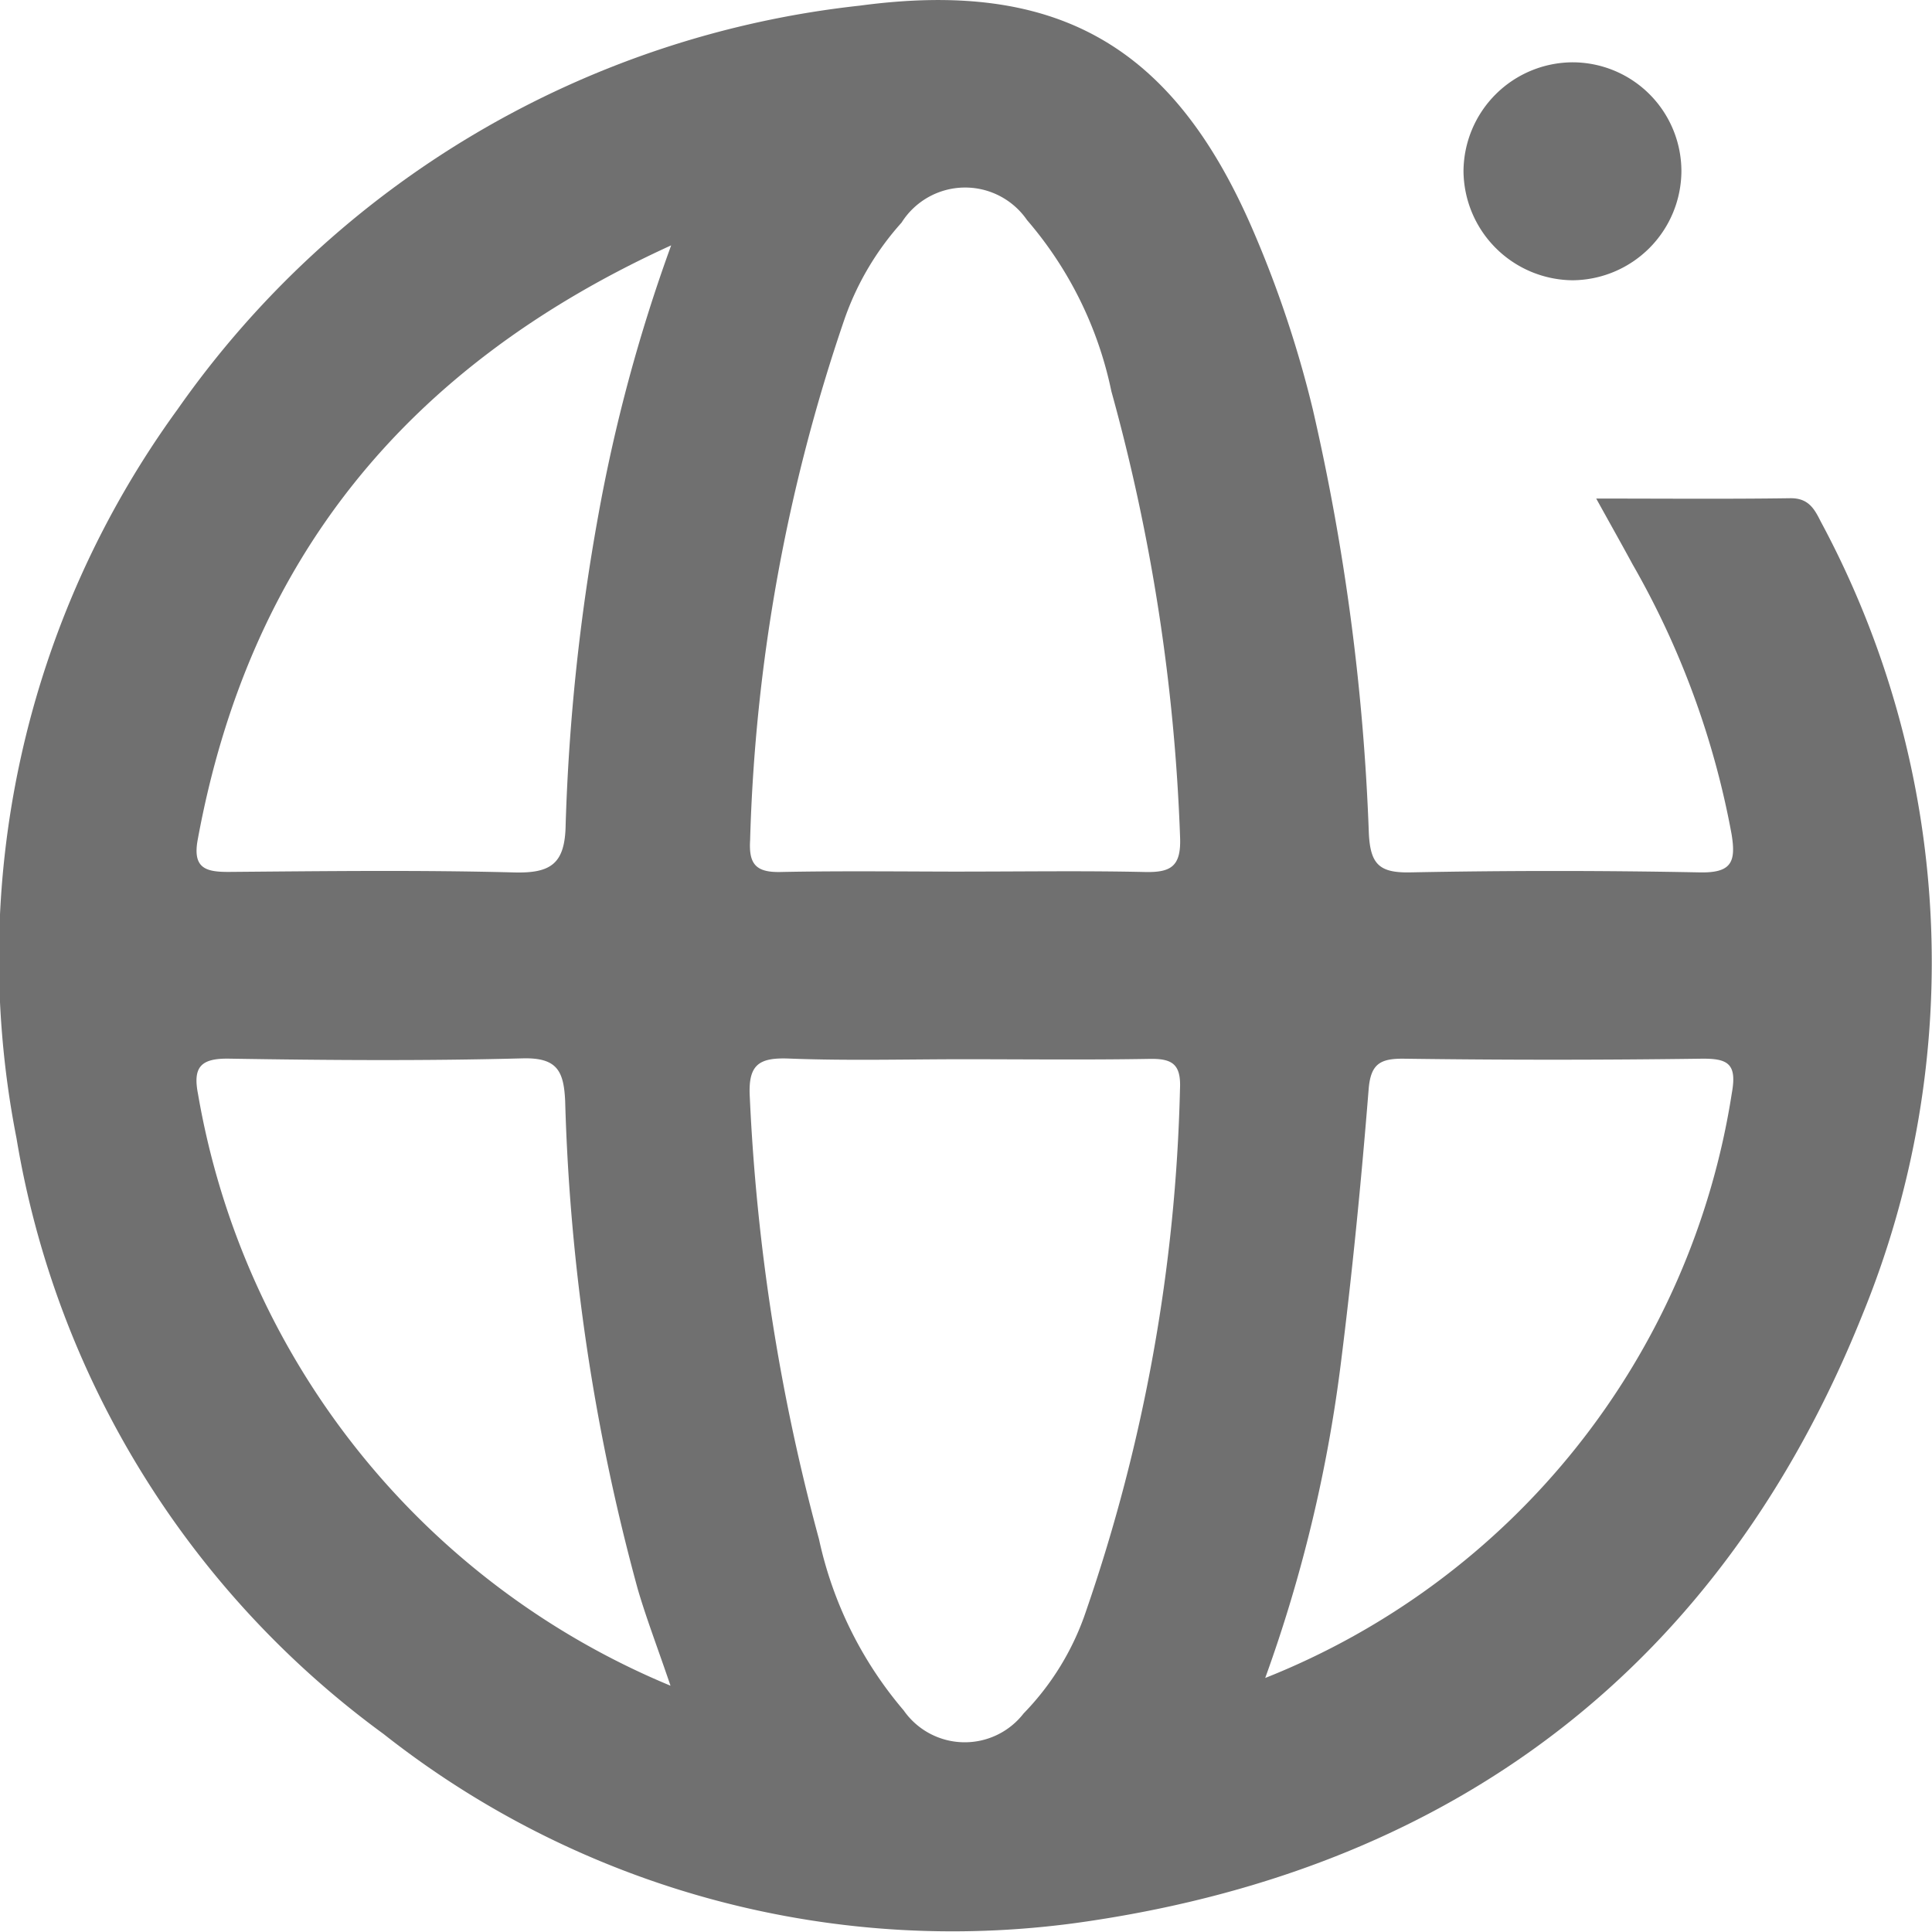 <svg xmlns="http://www.w3.org/2000/svg" width="40.368" height="40.36" viewBox="0 0 40.368 40.36"><defs><style>.a{fill:#707070;}</style></defs><g transform="translate(-806.397 1578.647)"><path class="a" d="M839.749-1568.23c1.44,0,2.747.012,4.053-.007.371-.005.5.208.635.481a19.439,19.439,0,0,1,.866,16.6c-2.922,7.269-8.446,11.5-16.14,12.648a19.191,19.191,0,0,1-14.754-3.91,19.333,19.333,0,0,1-7.667-12.445,19.494,19.494,0,0,1,3.363-15.228,20.054,20.054,0,0,1,14.256-8.438c4.106-.552,6.529.818,8.192,4.637a23.176,23.176,0,0,1,1.278,3.814,46.862,46.862,0,0,1,1.167,8.838c.031.655.221.833.864.821q3.021-.059,6.044,0c.669.015.768-.213.671-.8a17.784,17.784,0,0,0-2.07-5.64C840.285-1567.269,840.057-1567.673,839.749-1568.23Zm-13.187,11.715c-1.226,0-2.453.034-3.678-.014-.64-.025-.86.131-.82.814a42.662,42.662,0,0,0,1.446,9.231,8.176,8.176,0,0,0,1.769,3.575,1.556,1.556,0,0,0,2.507.062,5.621,5.621,0,0,0,1.308-2.151,35.979,35.979,0,0,0,1.958-10.89c.026-.527-.162-.643-.638-.634C829.131-1556.5,827.846-1556.514,826.561-1556.515Zm-.011-3.921c1.255,0,2.511-.019,3.766.009.544.012.762-.113.737-.728a40.2,40.2,0,0,0-1.436-9.318,7.946,7.946,0,0,0-1.762-3.576,1.57,1.57,0,0,0-2.621.053,5.943,5.943,0,0,0-1.194,2.021,36.722,36.722,0,0,0-1.971,10.889c-.03.5.129.668.628.659C823.981-1560.453,825.266-1560.436,826.55-1560.435Zm6.283,16.849a15.749,15.749,0,0,0,9.749-12.223c.111-.614-.082-.724-.643-.716q-3.1.042-6.209,0c-.506-.006-.7.114-.739.662-.154,1.915-.342,3.83-.583,5.736A30.356,30.356,0,0,1,832.833-1543.587Zm-12.428.159c-.28-.822-.508-1.414-.685-2.021a43.122,43.122,0,0,1-1.515-10.184c-.028-.637-.166-.92-.894-.9-2.041.054-4.085.039-6.128.006-.6-.01-.761.181-.648.748A16.385,16.385,0,0,0,820.4-1543.428Zm.016-30.093c-5.583,2.545-8.828,6.617-9.894,12.419-.111.6.17.677.662.673,1.983-.016,3.967-.041,5.949.011.778.021,1.065-.188,1.077-1a43.515,43.515,0,0,1,.676-6.428A34.225,34.225,0,0,1,820.421-1573.521Z"/><path class="a" d="M1026.375-1564.822a2.3,2.3,0,0,1-2.278-2.281,2.289,2.289,0,0,1,2.28-2.273,2.276,2.276,0,0,1,2.273,2.275A2.291,2.291,0,0,1,1026.375-1564.822Z" transform="translate(-187.121 -7.969)"/></g></svg>